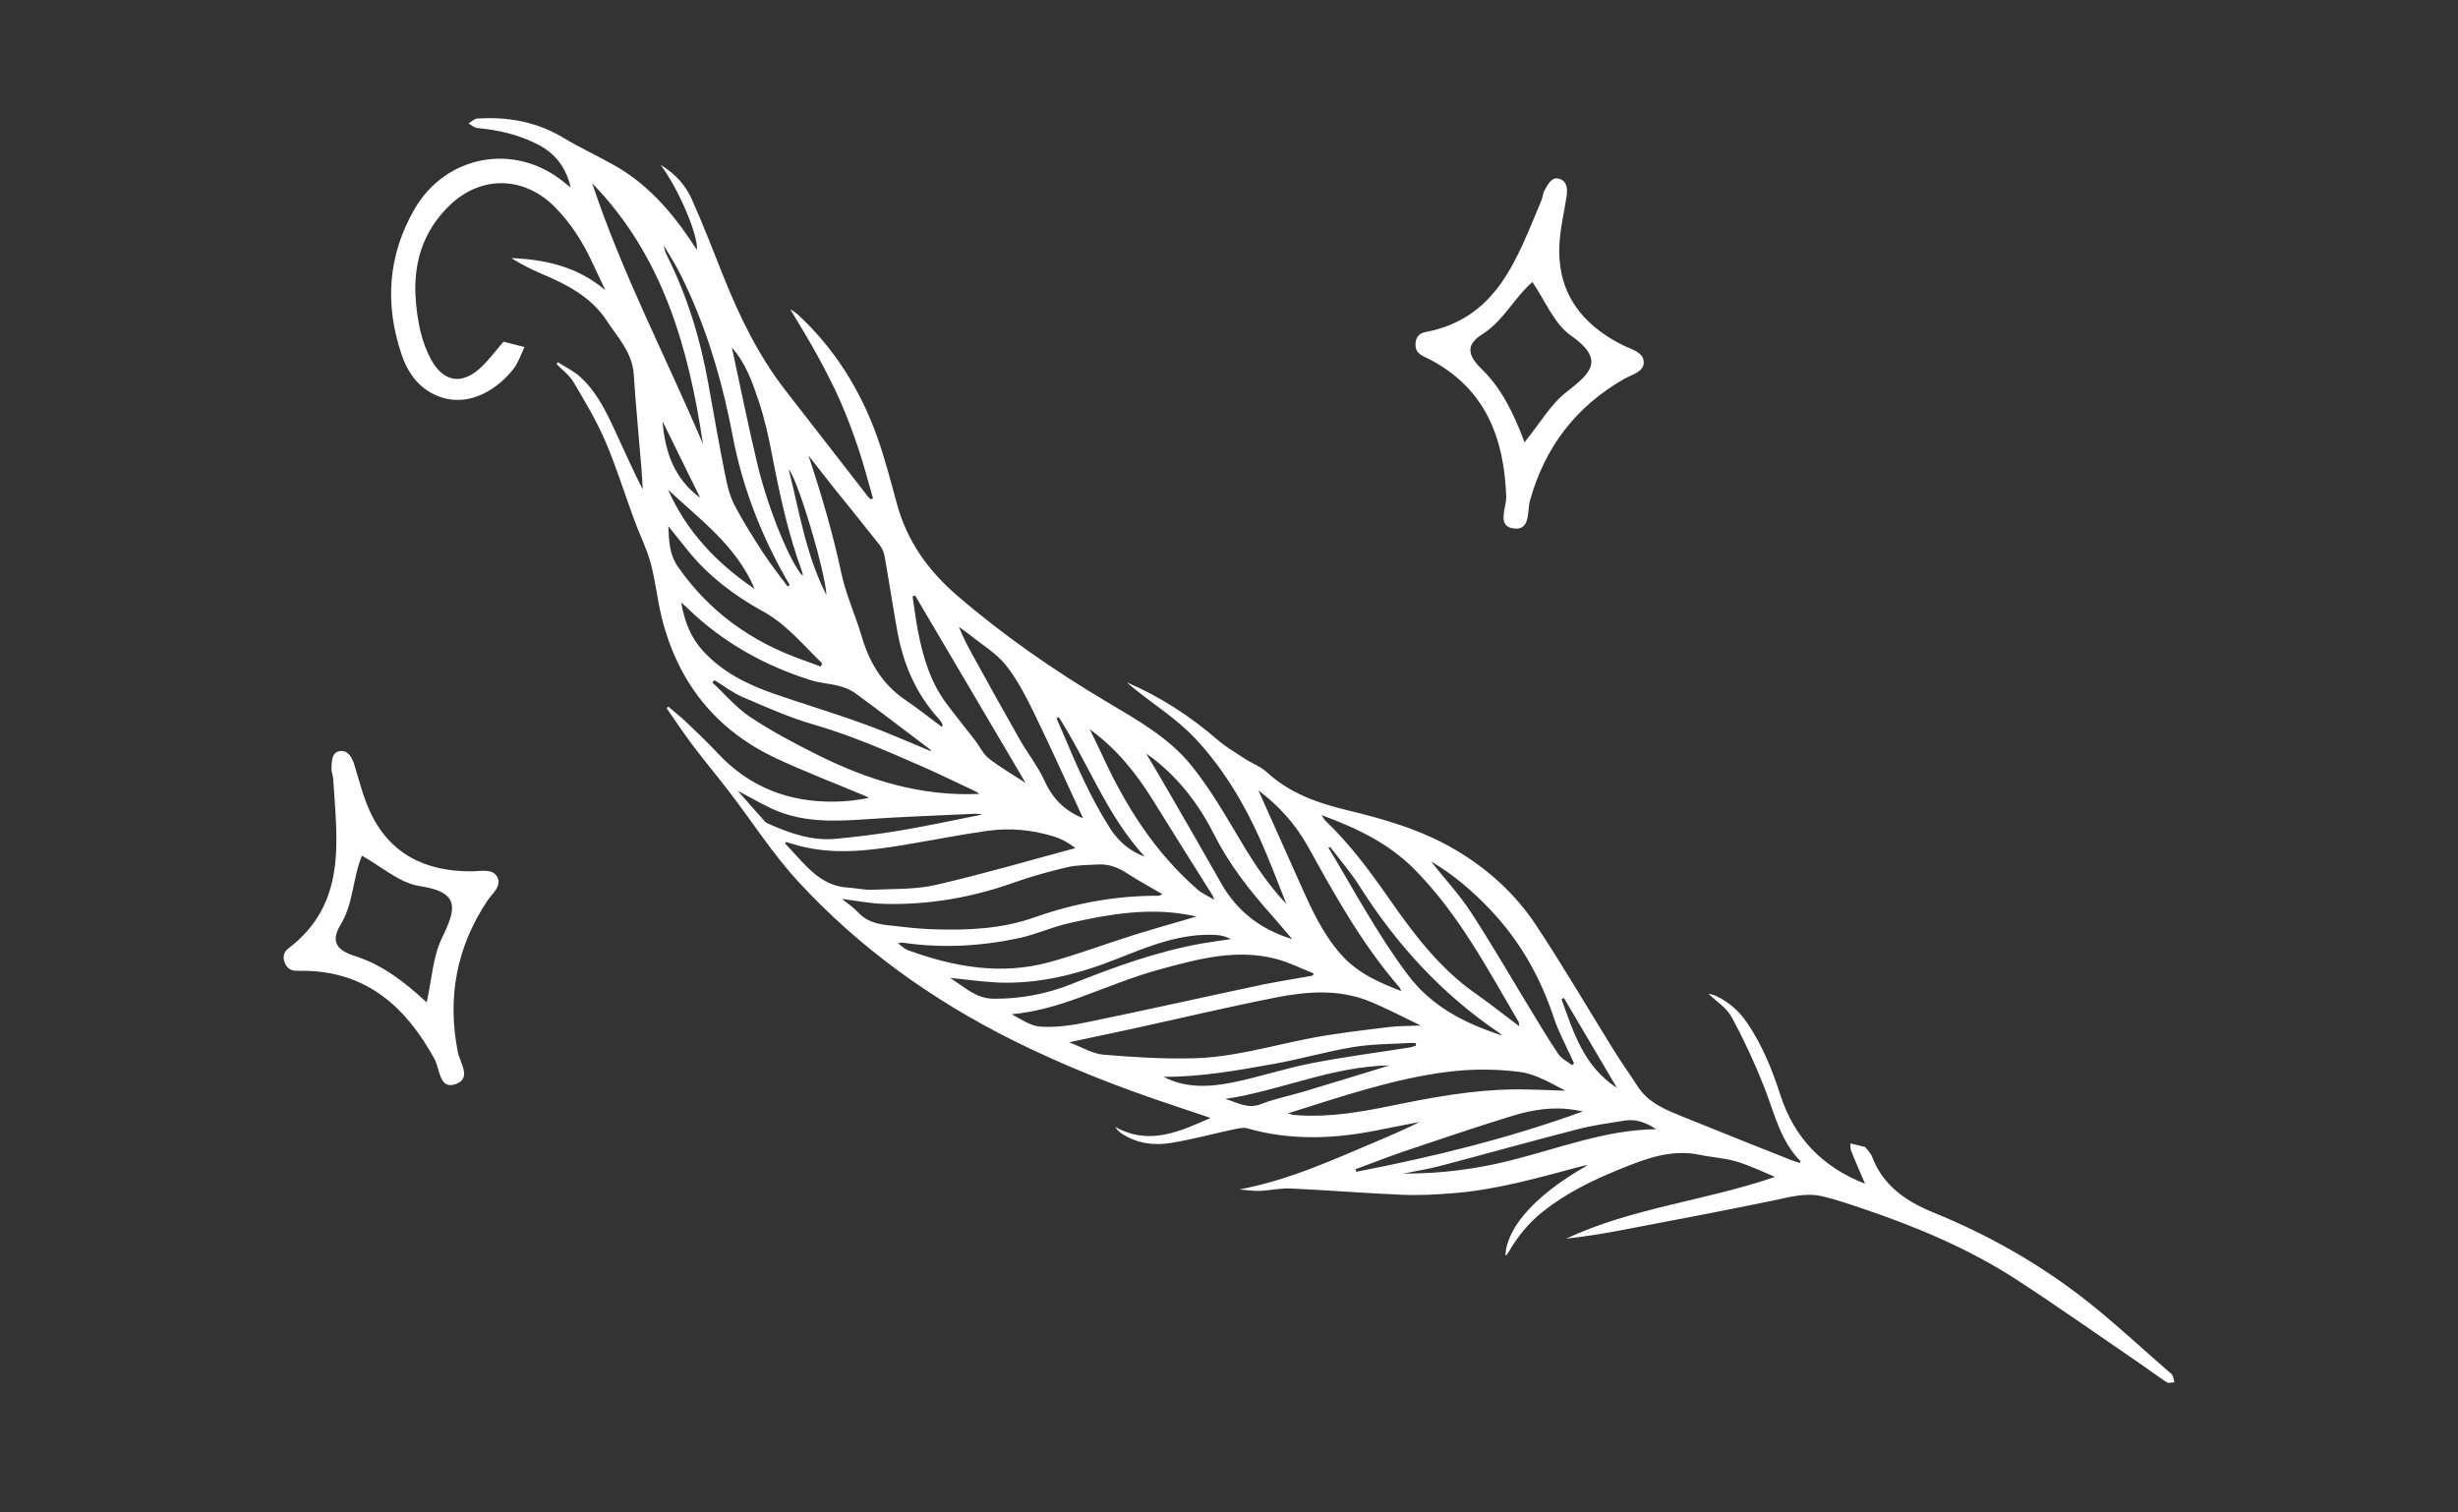 <svg width="208" height="128" viewBox="0 0 208 128" fill="none" xmlns="http://www.w3.org/2000/svg">
<rect x="0" y="0" width="208" height="128" fill="#333333" stroke="none"/>
<path d="M157.846 97.08C158.04 97.347 158.307 97.592 158.419 97.889C159.331 100.337 161.317 101.678 163.55 102.59C168.312 104.525 172.725 107.034 176.74 110.219C179.085 112.083 181.276 114.131 183.539 116.097C183.652 116.189 183.785 116.281 183.846 116.404C183.928 116.578 183.949 116.793 184 116.988C183.785 116.988 183.519 117.08 183.365 116.988C182.566 116.466 181.809 115.892 181.03 115.36C177.61 113.025 174.22 110.629 170.749 108.365C166.642 105.682 162.137 103.808 157.498 102.242C156.392 101.873 155.275 101.484 154.139 101.228C152.695 100.91 151.302 101.351 149.889 101.637C145.567 102.528 141.236 103.337 136.904 104.167C135.45 104.443 133.996 104.658 132.521 104.832C138.133 102.201 144.339 101.627 150.196 99.6C149.111 99.149 148.056 98.627 146.94 98.299C145.946 98.002 144.871 97.951 143.847 97.736C141.43 97.224 139.249 98.063 137.109 98.934C134.805 99.866 132.562 100.951 130.586 102.518C129.377 103.47 128.435 104.628 127.667 105.949C127.606 106.051 127.534 106.143 127.462 106.235C127.452 106.246 127.421 106.235 127.391 106.235C127.462 104.331 129.224 101.504 134.364 98.606C134.231 98.627 134.088 98.627 133.955 98.668C130.33 99.63 126.715 100.695 122.956 100.982C121.523 101.095 120.079 101.177 118.645 101.115C115.501 100.982 112.368 100.726 109.224 100.583C108.353 100.542 107.483 100.746 106.602 100.787C106.09 100.808 105.578 100.716 104.882 100.665C109.142 99.856 112.839 98.135 116.587 96.558C117.775 96.056 118.952 95.544 120.12 94.961C118.932 95.186 117.744 95.411 116.556 95.657C112.87 96.394 109.203 96.538 105.548 95.493C105.21 95.391 104.79 95.503 104.411 95.575C102.65 95.954 100.909 96.425 99.137 96.722C97.673 96.968 96.208 96.783 94.918 95.933C94.713 95.8 94.539 95.626 94.375 95.37C97.232 96.978 99.813 95.77 102.445 94.612C101.451 94.275 100.458 93.947 99.454 93.609C94.744 92.052 90.136 90.25 85.701 88.038C78.851 84.618 72.706 80.214 67.525 74.582C65.374 72.247 63.644 69.523 61.698 66.994C60.674 65.662 59.599 64.372 58.595 63.041C57.837 62.037 57.141 60.972 56.414 59.938C56.465 59.897 56.506 59.856 56.557 59.805C57.09 60.266 57.653 60.706 58.165 61.198C59.025 62.017 59.895 62.846 60.705 63.717C63.398 66.615 66.746 67.905 70.658 67.844C71.611 67.823 72.553 67.731 73.546 67.516C73.372 67.434 73.198 67.352 73.024 67.281C70.576 66.257 68.088 65.304 65.681 64.178C60.561 61.781 57.376 57.757 56.004 52.299C55.625 50.773 55.472 49.175 55.062 47.66C54.724 46.421 54.14 45.264 53.69 44.055C52.86 41.812 52.164 39.529 51.222 37.337C50.474 35.596 49.491 33.958 48.529 32.33C48.18 31.746 47.586 31.316 47.105 30.814C47.136 30.763 47.166 30.701 47.197 30.65C47.842 31.06 48.559 31.398 49.112 31.91C50.474 33.149 51.273 34.787 52.031 36.426C52.799 38.075 53.536 39.754 54.386 41.423C54.355 40.85 54.335 40.266 54.284 39.693C54.069 37.02 53.802 34.357 53.628 31.674C53.505 29.831 52.287 28.582 51.365 27.169C50.034 25.131 47.975 24.076 45.815 23.165C44.934 22.796 44.084 22.345 43.265 21.843C46.184 21.956 48.897 22.581 51.222 24.557C50.843 23.758 50.474 22.96 50.095 22.161C49.297 20.451 48.293 18.874 46.952 17.522C44.361 14.9 40.725 14.819 38.073 17.358C35.738 19.59 34.919 22.396 35.195 25.55C35.349 27.261 35.656 28.94 36.506 30.466C37.499 32.268 38.984 32.586 40.531 31.244C41.309 30.568 41.923 29.698 42.609 28.92C43.203 29.073 43.787 29.217 44.381 29.37C44.094 29.964 43.89 30.63 43.5 31.152C42.169 32.913 39.814 34.408 37.397 33.641C35.564 33.057 34.54 31.654 33.977 29.985C32.553 25.755 32.809 21.628 35.072 17.706C37.735 13.088 43.603 12.033 47.73 15.423C47.873 15.546 48.027 15.658 48.293 15.863C47.883 14.122 46.962 12.975 45.518 12.228C43.91 11.398 42.179 10.999 40.387 10.835C40.131 10.814 39.896 10.579 39.65 10.446C39.896 10.302 40.131 10.046 40.377 10.036C42.968 9.862 45.415 10.302 47.679 11.664C49.061 12.494 50.525 13.17 51.928 13.958C54.703 15.505 56.741 17.809 58.482 20.41C58.646 20.656 58.81 20.901 58.974 21.147C59.097 19.918 57.417 15.955 55.902 13.958C57.172 14.716 58.001 15.679 58.523 16.826C59.496 18.976 60.336 21.188 61.217 23.39C62.589 26.82 64.197 30.118 66.48 33.057C68.794 36.037 71.109 39.027 73.433 42.007C73.505 42.099 73.597 42.171 73.679 42.253C73.741 42.232 73.812 42.202 73.874 42.181C73.474 40.809 73.126 39.426 72.676 38.075C72.215 36.692 71.703 35.31 71.119 33.978C70.535 32.637 69.849 31.336 69.153 30.056C68.467 28.797 67.709 27.578 66.869 26.165C67.166 26.37 67.33 26.452 67.453 26.564C70.607 29.462 72.809 32.995 74.242 37.01C74.898 38.863 75.389 40.778 75.912 42.683C76.772 45.827 78.564 48.315 81.011 50.414C84.944 53.804 89.183 56.733 93.638 59.385C96.208 60.921 98.881 62.396 100.796 64.761C102.168 66.461 103.315 68.346 104.431 70.23C105.732 72.442 107.053 74.623 108.855 76.497C108.118 74.674 107.442 72.821 106.633 71.028C105.23 67.895 103.448 64.946 101.103 62.457C99.669 60.931 97.847 59.764 96.188 58.443C95.911 58.218 95.625 58.003 95.358 57.747C98.164 58.955 100.694 60.593 103.008 62.59C103.715 63.205 104.544 63.686 105.333 64.208C105.947 64.608 106.674 64.864 107.196 65.345C109.132 67.127 111.467 67.956 113.976 68.561C117.13 69.318 120.253 70.219 123.09 71.879C125.875 73.507 128.22 75.637 129.992 78.309C132.296 81.791 134.395 85.396 136.597 88.939C137.232 89.953 137.928 90.926 138.573 91.929C139.495 93.363 140.98 93.926 142.454 94.531C145.465 95.749 148.476 96.947 151.486 98.145C151.753 98.248 152.029 98.33 152.306 98.422C152.336 98.34 152.367 98.289 152.357 98.268C150.657 96.548 150.165 94.244 149.326 92.093C148.517 90.035 147.585 88.017 146.53 86.072C146.1 85.273 145.209 84.72 144.564 84.095C144.697 84.136 144.984 84.177 145.24 84.3C146.295 84.802 147.144 85.55 147.81 86.512C149.111 88.407 149.961 90.506 150.657 92.667C151.835 96.323 154.241 98.78 157.825 100.183C157.426 99.241 157.016 98.33 156.648 97.398C156.576 97.213 156.596 96.988 156.576 96.773C157.016 96.865 157.436 96.968 157.846 97.08ZM90.463 88.212C91.559 88.622 92.44 89.175 93.372 89.257C95.891 89.472 98.43 89.625 100.96 89.564C104.288 89.492 107.493 88.529 110.74 87.895C112.972 87.454 115.245 87.209 117.508 86.922C118.338 86.819 119.178 86.84 120.222 86.789C118.676 86.051 117.334 85.335 115.931 84.761C113.32 83.686 110.606 83.901 107.944 84.423C103.909 85.222 99.905 86.174 95.881 87.055C94.16 87.424 92.43 87.792 90.463 88.212ZM66.511 71.254C66.49 71.295 66.46 71.346 66.439 71.387C66.777 71.756 67.125 72.124 67.463 72.493C68.631 73.783 69.839 75.002 71.734 75.115C72.43 75.156 73.126 75.33 73.823 75.299C75.615 75.217 77.468 75.289 79.199 74.889C83.162 73.978 87.074 72.831 91.006 71.776C90.433 71.326 89.839 70.998 89.214 70.803C87.371 70.23 85.476 70.046 83.572 70.312C81.165 70.65 78.779 71.131 76.372 71.53C73.474 72.001 70.576 72.35 67.668 71.592C67.289 71.5 66.9 71.367 66.511 71.254ZM71.252 76.077C71.744 76.477 72.235 76.804 72.624 77.224C73.3 77.961 74.181 78.197 75.103 78.299C76.383 78.443 77.673 78.606 78.963 78.647C81.872 78.74 84.749 78.627 87.545 77.634C90.924 76.446 94.406 75.79 98.011 75.811C98.093 75.811 98.164 75.749 98.369 75.678C97.325 75.063 96.362 74.551 95.451 73.957C94.672 73.445 93.863 73.107 92.921 73.159C92.051 73.21 91.15 73.2 90.31 73.394C88.794 73.752 87.289 74.162 85.824 74.684C82.271 75.954 78.625 76.589 74.867 76.497C73.689 76.477 72.522 76.231 71.252 76.077ZM111.077 82.57C111.108 82.508 111.139 82.447 111.17 82.385C110.135 81.976 109.132 81.464 108.067 81.177C104.677 80.255 101.39 81.156 98.154 82.037C95.86 82.662 93.648 83.583 91.406 84.403C89.531 85.089 87.637 85.652 85.609 85.836C86.418 86.266 87.238 86.85 88.088 86.891C89.409 86.963 90.76 86.768 92.071 86.492C97.048 85.468 102.015 84.351 106.991 83.297C108.343 83.03 109.715 82.815 111.077 82.57ZM68.416 38.556C69.511 41.843 70.474 45.12 71.191 48.489C71.58 50.312 72.379 52.043 72.911 53.835C73.556 56.036 74.642 57.89 76.577 59.211C77.653 59.938 78.666 60.757 79.711 61.525C79.772 61.351 79.762 61.28 79.721 61.218C79.639 61.095 79.567 60.972 79.465 60.86C77.509 58.73 76.424 56.18 75.922 53.364C75.543 51.254 75.225 49.134 74.847 47.025C74.785 46.687 74.611 46.339 74.396 46.072C73.085 44.403 71.744 42.765 70.423 41.116C69.747 40.266 69.081 39.416 68.416 38.556ZM111.825 68.98C112.009 69.247 112.061 69.359 112.142 69.441C114.18 71.387 115.86 73.63 117.457 75.924C119.577 78.965 121.779 81.935 124.882 84.095C126.1 84.945 127.268 85.888 128.568 86.86C128.527 86.615 128.537 86.533 128.507 86.481C125.885 82.017 123.479 77.429 119.772 73.65C117.549 71.387 114.897 70.117 111.825 68.98ZM101.257 77.562C100.919 77.501 100.632 77.439 100.356 77.388C96.987 76.814 93.699 77.398 90.433 78.135C88.999 78.463 87.627 79.098 86.183 79.405C82.937 80.091 79.66 80.266 76.362 79.774C76.29 79.764 76.209 79.794 75.983 79.835C76.342 80.091 76.557 80.317 76.813 80.409C80.714 81.832 84.698 82.549 88.784 81.433C91.221 80.767 93.597 79.866 96.014 79.108C97.734 78.576 99.454 78.094 101.257 77.562ZM82.875 67.188C82.722 67.086 82.64 67.014 82.527 66.963C81.001 66.246 79.496 65.509 77.96 64.833C74.969 63.522 71.979 62.222 68.825 61.31C66.777 60.716 64.801 59.836 62.834 58.986C61.995 58.627 61.247 58.044 60.459 57.562C60.397 57.634 60.336 57.695 60.285 57.767C61.35 58.75 62.302 59.897 63.49 60.686C65.313 61.894 67.258 62.928 69.214 63.901C73.464 66.021 77.929 67.414 82.875 67.188ZM78.728 63.553C78.748 63.532 78.769 63.512 78.789 63.502C78.697 63.43 78.615 63.358 78.523 63.287C76.485 61.751 74.457 60.194 72.399 58.678C71.99 58.382 71.488 58.177 70.996 58.054C70.197 57.839 69.347 57.808 68.569 57.552C64.657 56.313 61.155 54.357 58.185 51.479C58.032 51.336 57.878 51.203 57.642 50.988C57.929 52.596 58.431 53.927 59.486 55.084C61.145 56.897 63.234 57.921 65.487 58.709C67.996 59.58 70.546 60.337 73.044 61.249C74.969 61.935 76.844 62.775 78.728 63.553ZM59.486 37.573C58.267 29.391 56.076 21.639 50.116 15.515C52.635 23.123 56.362 30.22 59.486 37.573ZM106.49 66.891C107.688 69.574 108.896 72.257 110.094 74.951C111.006 76.999 111.938 79.016 113.443 80.737C114.846 82.344 116.659 83.133 118.563 83.87C118.533 83.716 118.471 83.624 118.399 83.532C115.297 79.948 113.003 75.842 110.729 71.725C109.634 69.749 108.21 68.182 106.49 66.891ZM108.988 94.223C109.265 94.305 109.357 94.346 109.449 94.356C109.644 94.377 109.838 94.387 110.033 94.397C112.614 94.541 115.133 94.111 117.642 93.599C121.134 92.882 124.626 92.226 128.2 92.196C129.623 92.185 131.046 92.267 132.47 92.308C131.21 91.653 129.92 90.875 128.558 90.711C126.602 90.465 124.564 90.455 122.598 90.701C117.99 91.264 113.597 92.779 108.988 94.223ZM91.651 69.247C90.269 66.257 88.948 63.307 87.524 60.389C86.828 58.965 86.101 57.532 85.128 56.303C84.329 55.299 83.152 54.603 82.128 53.773C81.81 53.517 81.472 53.292 81.144 53.056C81.472 53.876 81.851 54.613 82.251 55.34C83.582 57.747 84.913 60.163 86.275 62.56C86.961 63.768 87.852 64.874 88.415 66.134C89.101 67.629 90.125 68.632 91.651 69.247ZM86.787 66.257C83.623 60.891 80.53 55.637 77.437 50.394C77.366 50.425 77.294 50.445 77.222 50.476C77.376 51.479 77.499 52.483 77.694 53.476C78.113 55.617 78.728 57.695 80.049 59.487C80.847 60.563 81.698 61.597 82.517 62.662C82.906 63.164 83.172 63.788 83.653 64.167C84.596 64.915 85.661 65.529 86.787 66.257ZM56.557 44.526C56.608 45.734 56.629 46.892 57.356 47.947C60.008 51.776 63.602 54.326 67.955 55.862C68.457 56.036 68.958 56.231 69.47 56.415C69.501 56.323 69.532 56.231 69.562 56.129C67.965 54.593 66.572 52.841 64.555 51.736C62.2 50.445 60.049 48.827 58.318 46.728C57.714 45.99 57.141 45.253 56.557 44.526ZM121.093 72.903C122.26 74.377 123.499 75.709 124.472 77.204C126.244 79.917 127.862 82.733 129.551 85.498C130.309 86.748 131.057 88.007 131.876 89.216C132.142 89.605 132.644 89.84 133.033 90.148C133.084 90.096 133.146 90.035 133.197 89.984C133.094 89.769 132.992 89.564 132.9 89.349C132.429 88.304 131.876 87.29 131.517 86.215C130.371 82.733 128.63 79.631 126.09 76.968C124.605 75.401 122.997 74.019 121.093 72.903ZM66.654 49.636C66.716 49.595 66.767 49.544 66.828 49.503C66.726 49.339 66.634 49.175 66.531 49.001C64.371 45.202 62.804 41.167 61.995 36.866C61.206 32.709 60.07 28.684 58.339 24.823C58.022 24.117 57.684 23.41 57.315 22.724C56.967 22.069 56.557 21.434 56.178 20.789C56.219 21.127 56.332 21.424 56.475 21.7C58.185 25.131 59.281 28.745 59.947 32.514C60.397 35.054 60.848 37.593 61.35 40.123C61.524 41.024 61.739 41.956 62.159 42.755C62.886 44.157 63.746 45.499 64.606 46.83C65.241 47.803 65.968 48.704 66.654 49.636ZM109.347 79.477C108.722 78.75 108.149 78.064 107.565 77.398C105.711 75.319 104.012 73.138 102.742 70.629C101.492 68.151 99.833 65.949 97.621 64.229C97.365 64.034 97.099 63.86 96.997 63.778C97.611 64.823 98.297 65.97 98.963 67.127C100.427 69.656 101.892 72.196 103.336 74.746C104.677 77.122 106.674 78.658 109.347 79.477ZM92.215 61.72C92.532 62.375 92.86 63.02 93.167 63.686C95.164 68.079 97.673 72.104 101.359 75.299C101.728 75.616 102.199 75.811 102.752 76.149C102.65 75.893 102.639 75.821 102.598 75.76C100.919 73.077 99.219 70.404 97.55 67.7C96.126 65.406 94.457 63.338 92.215 61.72ZM83.152 68.929C82.855 68.898 82.691 68.868 82.527 68.868C79.363 69.021 76.198 69.124 73.044 69.349C70.392 69.533 67.77 69.585 65.292 68.427C64.371 67.997 63.5 67.485 62.425 66.922C63.265 67.874 63.981 68.694 64.709 69.503C64.79 69.595 64.893 69.667 65.005 69.707C66.828 70.516 68.692 71.182 70.73 70.988C72.543 70.814 74.365 70.588 76.157 70.291C78.451 69.902 80.735 69.41 83.152 68.929ZM114.703 98.954C114.723 99.026 114.754 99.098 114.774 99.169C121.246 97.91 127.636 96.353 133.955 94.059C133.668 94.008 133.484 93.978 133.31 93.947C131.456 93.619 129.654 93.916 127.903 94.459C124.81 95.411 121.738 96.456 118.666 97.49C117.334 97.951 116.024 98.473 114.703 98.954ZM80.397 82.764C81.554 83.46 82.527 84.515 84.094 84.525C86.367 84.536 88.548 84.126 90.637 83.297C94.242 81.853 97.877 80.532 101.707 79.846C102.527 79.702 103.346 79.6 104.165 79.477C103.756 79.262 103.356 79.159 102.957 79.129C99.936 78.944 97.212 80.081 94.508 81.156C91.272 82.436 87.975 83.286 84.483 83.153C83.1 83.092 81.749 82.887 80.397 82.764ZM61.933 29.411C62.671 32.791 63.326 36.098 64.115 39.375C65.046 43.236 66.951 47.772 67.934 48.745C67.914 48.622 67.924 48.52 67.893 48.438C66.705 45.222 65.989 41.905 65.343 38.546C65.046 36.979 64.698 35.402 64.186 33.897C63.664 32.34 63.121 30.763 61.933 29.411ZM127.083 87.628C127.022 87.567 126.971 87.485 126.899 87.434C122.045 84.167 118.195 79.958 115.071 75.033C114.334 73.865 113.412 72.8 112.573 71.694C112.562 71.684 112.511 71.704 112.409 71.725C114.6 75.371 116.577 79.098 119.126 82.488C121.164 85.212 123.97 86.604 127.083 87.628ZM140.15 95.565C139.341 95.032 138.481 94.684 137.529 94.828C136.187 95.043 134.825 95.227 133.514 95.565C129.582 96.579 125.67 97.674 121.738 98.709C120.744 98.965 119.731 99.118 118.717 99.323C121.809 99.333 124.851 98.965 127.831 98.207C131.907 97.193 135.859 95.616 140.15 95.565ZM98.451 91.131C100.315 92.093 102.291 92.011 104.237 91.622C106.5 91.172 108.712 90.424 110.975 89.984C113.74 89.441 116.546 89.082 119.331 88.642C119.495 88.612 119.649 88.55 119.813 88.499C119.813 88.427 119.813 88.356 119.813 88.284C119.669 88.273 119.526 88.253 119.382 88.263C117.764 88.366 116.126 88.345 114.529 88.612C112.276 88.98 110.064 89.635 107.811 90.035C104.718 90.588 101.625 91.151 98.451 91.131ZM103.684 93.005C104.677 93.281 105.568 93.896 106.725 93.435C107.893 92.974 109.152 92.738 110.361 92.37C112.777 91.643 115.184 90.905 117.59 90.168C112.767 90.23 108.374 92.298 103.684 93.005ZM56.537 41.444C58.093 44.977 60.633 47.65 63.858 49.841C62.312 46.175 59.23 43.973 56.537 41.444ZM89.593 60.686C89.531 60.727 89.47 60.757 89.409 60.798C89.603 61.239 89.798 61.679 89.982 62.119C91.129 64.853 92.327 67.578 93.925 70.086C94.652 71.223 95.604 72.032 96.874 72.503C93.679 69.042 92.081 64.577 89.593 60.686ZM136.832 92.073C135.286 89.461 133.811 86.953 132.337 84.454C132.275 84.495 132.214 84.536 132.142 84.577C133.156 87.362 134.016 90.25 136.832 92.073ZM69.931 50.353C69.859 48.479 67.566 40.676 66.736 39.713C67.668 43.379 68.201 46.974 69.931 50.353ZM59.25 42.13C58.185 39.969 57.13 37.819 56.066 35.658C56.27 38.228 57.049 40.522 59.25 42.13Z" fill="white"/>
<path d="M36.813 89.707C34.407 85.283 31.079 82.211 25.702 82.16C25.108 82.15 24.504 82.283 24.156 81.607C23.89 81.085 23.962 80.603 24.392 80.276C29.41 76.466 28.519 71.1 28.191 65.878C28.17 65.581 28.027 65.284 28.047 64.997C28.088 64.423 28.047 63.666 28.774 63.563C29.43 63.481 29.768 64.055 29.962 64.659C30.382 65.98 30.7 67.342 31.273 68.602C32.932 72.278 35.994 73.752 39.865 73.742C40.664 73.742 41.647 73.476 42.067 74.193C42.517 74.961 41.637 75.637 41.227 76.251C38.626 80.173 37.837 84.413 38.739 89.021C38.923 89.963 39.988 91.325 38.472 91.776C37.213 92.155 37.213 90.567 36.813 89.707ZM36.107 84.833C36.547 82.826 36.639 80.982 37.366 79.457C38.493 77.081 39.138 75.534 35.533 74.992C33.803 74.736 32.256 73.312 30.628 72.421C29.84 74.305 29.922 76.446 28.826 78.248C27.955 79.682 28.478 80.409 30.034 80.911C32.215 81.597 34.059 82.938 36.107 84.833Z" fill="white"/>
<path d="M127.462 42.109C127.298 37.081 125.701 32.842 120.918 30.384C120.386 30.108 119.792 29.954 119.782 29.186C119.771 28.602 120.058 28.203 120.59 28.111C126.786 26.953 128.394 21.762 130.442 16.948C130.555 16.672 130.565 16.344 130.708 16.099C130.995 15.597 131.302 14.9 131.998 15.146C132.623 15.361 132.664 16.027 132.562 16.662C132.347 18.024 132.019 19.396 131.957 20.768C131.783 24.793 133.862 27.486 137.334 29.217C138.051 29.575 139.044 29.78 139.095 30.609C139.146 31.49 138.061 31.705 137.426 32.074C133.34 34.419 130.729 37.849 129.469 42.365C129.213 43.287 129.551 44.987 127.994 44.711C126.714 44.475 127.431 43.051 127.462 42.109ZM129.008 37.429C130.309 35.832 131.21 34.234 132.541 33.19C134.61 31.572 135.88 30.476 132.91 28.377C131.486 27.373 130.739 25.407 129.674 23.871C128.128 25.202 127.237 27.148 125.455 28.274C124.031 29.165 124.175 30.046 125.342 31.193C126.991 32.791 128.035 34.818 129.008 37.429Z" fill="white"/>
</svg>
